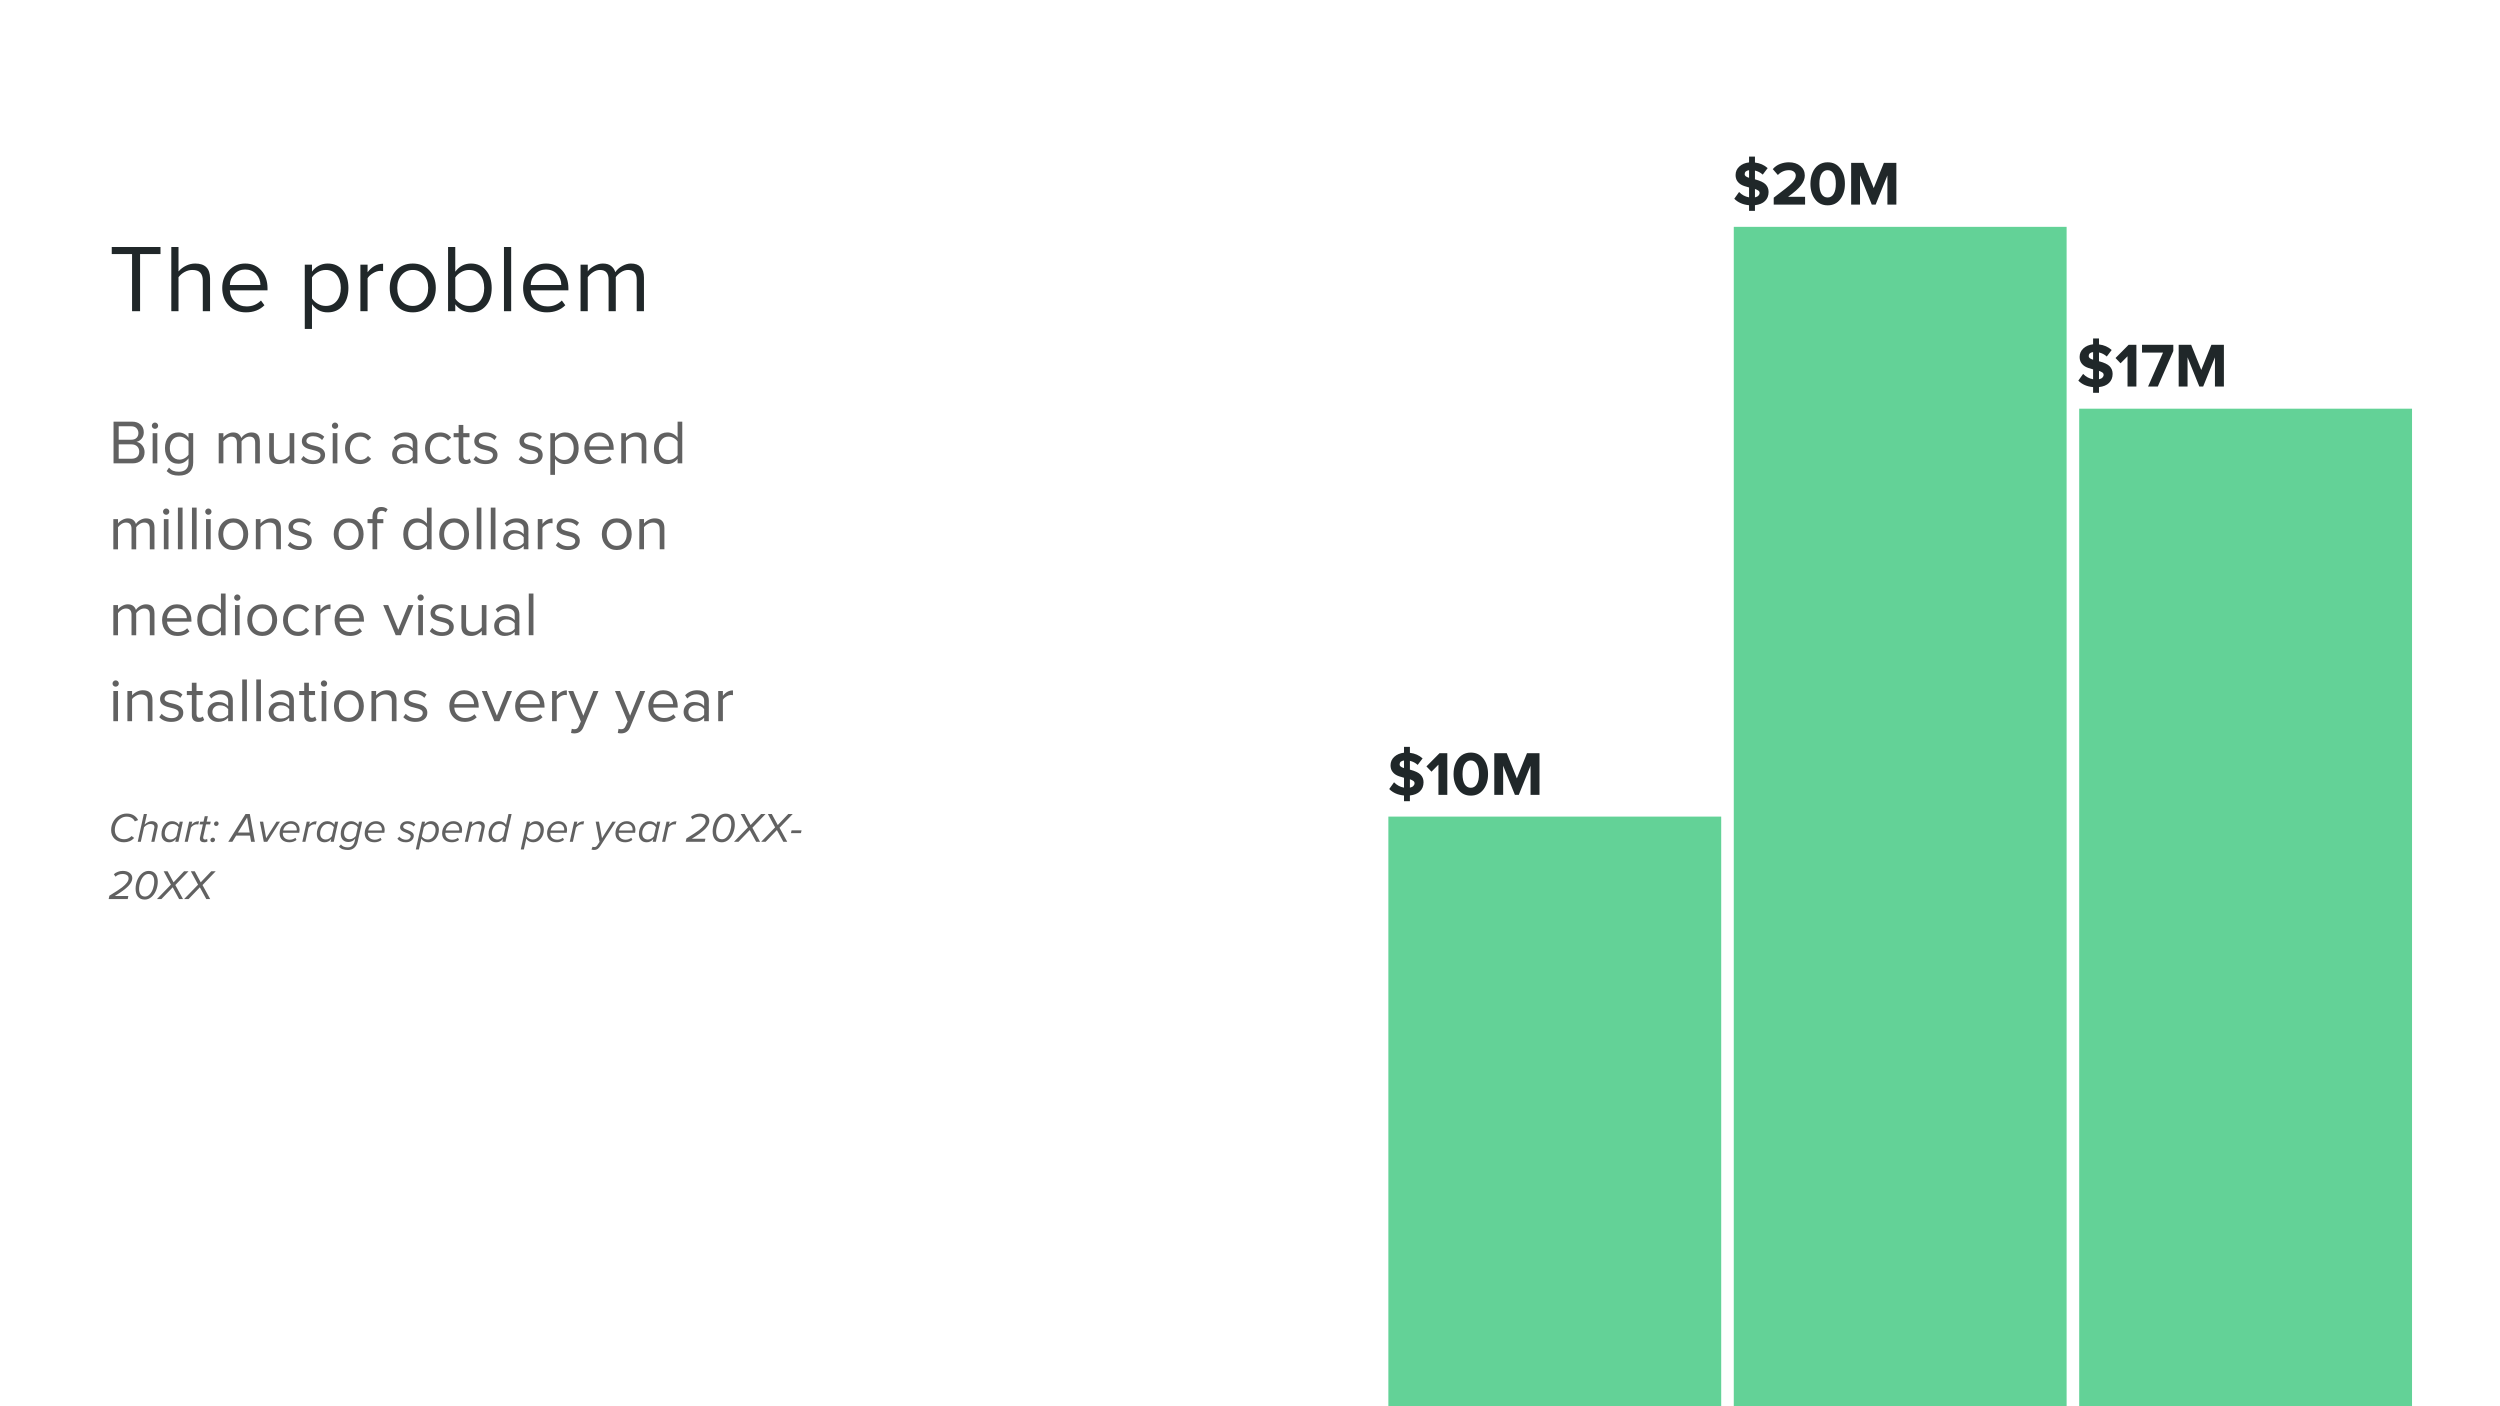 <?xml version="1.0" standalone="yes"?>

<svg version="1.1" viewBox="0.0 0.0 960.0 540.0" fill="none" stroke="none" stroke-linecap="square" stroke-miterlimit="10" xmlns="http://www.w3.org/2000/svg" xmlns:xlink="http://www.w3.org/1999/xlink"><rect x="0.0" y="0.0" width="960.0" height="540.0" fill="#808080" stroke="none"/><clipPath id="gc6f8badac_0_9.0"><path d="m0 0l960.0 0l0 540.0l-960.0 0l0 -540.0z" clip-rule="nonzero"></path></clipPath><g clip-path="url(#gc6f8badac_0_9.0)"><g id="gc6f8badac_0_9"><path fill="#ffffff" d="m0 0l960.0 0l0 540.0l-960.0 0l0 -540.0z" fill-rule="nonzero"></path><path fill="#ffffff" d="m0 0l960.0 0l0 540.0l-960.0 0z" fill-rule="nonzero"></path><path fill="#000000" fill-opacity="0.0" d="m32.724 58.331l294.803 0l0 79.339l-294.803 0z" fill-rule="nonzero"></path><path fill="#202729" d="m50.709 119.509l0 -21.938l-7.797 0l0 -2.734l18.719 0l0 2.734l-7.844 0l0 21.938l-3.078 0zm27.168 0l0 -11.766q0 -2.0 -0.953 -3.031q-0.938 -1.047 -3.078 -1.047q-1.516 0 -2.953 0.781q-1.422 0.781 -2.344 2.0l0 13.062l-2.766 0l0 -24.672l2.766 0l0 9.391q1.188 -1.375 2.891 -2.203q1.703 -0.828 3.516 -0.828q5.703 0 5.703 5.703l0 12.609l-2.781 0zm16.574 0.438q-4.031 0 -6.578 -2.625q-2.531 -2.625 -2.531 -6.766q0 -3.953 2.516 -6.656q2.516 -2.703 6.297 -2.703q3.844 0 6.203 2.672q2.375 2.656 2.375 6.906l0 0.703l-14.469 0q0.156 2.734 1.984 4.469q1.828 1.719 4.453 1.719q3.266 0 5.516 -2.266l1.328 1.812q-2.734 2.734 -7.094 2.734zm5.547 -10.5q0 -2.484 -1.625 -4.219q-1.625 -1.734 -4.25 -1.734q-2.484 0 -4.141 1.734q-1.641 1.734 -1.719 4.219l11.734 0zm25.834 10.5q-3.812 0 -6.031 -3.141l0 9.516l-2.766 0l0 -24.688l2.766 0l0 2.672q0.969 -1.375 2.547 -2.234q1.594 -0.875 3.484 -0.875q3.594 0 5.766 2.516q2.188 2.516 2.188 6.844q0 4.297 -2.172 6.844q-2.156 2.547 -5.781 2.547zm-0.703 -2.469q2.594 0 4.156 -1.891q1.578 -1.891 1.578 -5.031q0 -3.078 -1.562 -4.984q-1.547 -1.906 -4.172 -1.906q-1.656 0 -3.125 0.844q-1.453 0.828 -2.203 2.016l0 8.062q0.75 1.188 2.203 2.047q1.469 0.844 3.125 0.844zm13.258 2.031l0 -17.875l2.766 0l0 2.891q2.484 -3.25 5.953 -3.25l0 2.844l-1.109 -0.109q-1.25 0 -2.766 0.906q-1.516 0.906 -2.078 1.938l0 12.656l-2.766 0zm20.115 0.438q-3.875 0 -6.359 -2.641q-2.484 -2.641 -2.484 -6.75q0 -4.141 2.484 -6.75q2.484 -2.609 6.359 -2.609q3.891 0 6.359 2.609q2.484 2.609 2.484 6.75q0 4.109 -2.484 6.75q-2.469 2.641 -6.359 2.641zm0 -2.469q2.594 0 4.25 -1.938q1.672 -1.953 1.672 -4.984q0 -3.0 -1.672 -4.938q-1.656 -1.953 -4.25 -1.953q-2.594 0 -4.281 1.938q-1.672 1.922 -1.672 4.953q0 3.062 1.656 5.0q1.672 1.922 4.297 1.922zm16.321 -2.812q0.75 1.188 2.203 2.0q1.469 0.812 3.125 0.812q2.625 0 4.203 -1.906q1.578 -1.906 1.578 -4.984q0 -3.109 -1.562 -5.016q-1.547 -1.906 -4.219 -1.906q-1.656 0 -3.125 0.859q-1.453 0.844 -2.203 2.031l0 8.109zm-2.766 4.844l0 -24.672l2.766 0l0 9.5q2.297 -3.141 6.031 -3.141q3.562 0 5.75 2.594q2.203 2.578 2.203 6.797q0 4.297 -2.203 6.828q-2.188 2.531 -5.75 2.531q-1.891 0 -3.469 -0.859q-1.562 -0.875 -2.562 -2.234l0 2.656l-2.766 0zm21.464 0l0 -24.672l2.766 0l0 24.672l-2.766 0zm16.461 0.438q-4.031 0 -6.578 -2.625q-2.531 -2.625 -2.531 -6.766q0 -3.953 2.516 -6.656q2.516 -2.703 6.297 -2.703q3.844 0 6.203 2.672q2.375 2.656 2.375 6.906l0 0.703l-14.469 0q0.156 2.734 1.984 4.469q1.828 1.719 4.453 1.719q3.266 0 5.516 -2.266l1.328 1.812q-2.734 2.734 -7.094 2.734zm5.547 -10.5q0 -2.484 -1.625 -4.219q-1.625 -1.734 -4.25 -1.734q-2.484 0 -4.141 1.734q-1.641 1.734 -1.719 4.219l11.734 0zm28.969 10.062l0 -12.141q0 -3.703 -3.297 -3.703q-1.406 0 -2.719 0.844q-1.312 0.828 -2.016 1.906l0 13.094l-2.766 0l0 -12.141q0 -3.703 -3.297 -3.703q-1.375 0 -2.672 0.859q-1.281 0.844 -2.031 1.922l0 13.062l-2.766 0l0 -17.875l2.766 0l0 2.594q0.625 -1.078 2.359 -2.047q1.75 -0.984 3.422 -0.984q2.062 0 3.219 0.969q1.172 0.953 1.578 2.359q0.938 -1.438 2.641 -2.375q1.703 -0.953 3.359 -0.953q5.0 0 5.0 5.406l0 12.906l-2.781 0z" fill-rule="nonzero"></path><path fill="#000000" fill-opacity="0.0" d="m32.724 145.89l294.803 0l0 333.795l-294.803 0z" fill-rule="nonzero"></path><path fill="#616161" d="m43.599 177.93l0 -16.016l7.125 0q2.047 0 3.266 1.125q1.219 1.109 1.219 2.969q0 1.406 -0.781 2.391q-0.781 0.984 -2.016 1.281q1.266 0.188 2.188 1.344q0.922 1.141 0.922 2.594q0 1.953 -1.234 3.141q-1.234 1.172 -3.391 1.172l-7.297 0zm6.781 -9.078q1.375 0 2.062 -0.719q0.703 -0.734 0.703 -1.844q0 -1.078 -0.703 -1.828q-0.688 -0.766 -2.062 -0.766l-4.797 0l0 5.156l4.797 0zm0.109 7.297q1.406 0 2.188 -0.719q0.781 -0.734 0.781 -2.031q0 -1.234 -0.812 -2.0q-0.812 -0.766 -2.156 -0.766l-4.906 0l0 5.516l4.906 0zm9.018 -11.469q-0.484 0 -0.844 -0.344q-0.359 -0.344 -0.359 -0.859q0 -0.5 0.359 -0.859q0.359 -0.359 0.844 -0.359q0.5 0 0.859 0.359q0.359 0.359 0.359 0.859q0 0.516 -0.359 0.859q-0.359 0.344 -0.859 0.344zm-0.891 13.25l0 -11.594l1.797 0l0 11.594l-1.797 0zm10.056 4.703q-1.484 0 -2.562 -0.359q-1.078 -0.359 -2.109 -1.375l0.906 -1.344q0.719 0.875 1.609 1.234q0.906 0.359 2.156 0.359q1.781 0 2.75 -0.922q0.969 -0.922 0.969 -2.562l0 -1.656q-0.625 0.891 -1.641 1.484q-1.016 0.578 -2.25 0.578q-2.344 0 -3.75 -1.656q-1.406 -1.656 -1.406 -4.344q0 -2.781 1.422 -4.391q1.438 -1.625 3.734 -1.625q2.406 0 3.891 2.031l0 -1.75l1.797 0l0 11.25q0 2.453 -1.438 3.75q-1.438 1.297 -4.078 1.297zm0.266 -6.141q0.984 0 1.953 -0.531q0.969 -0.531 1.5 -1.375l0 -5.062q-0.531 -0.828 -1.516 -1.344q-0.969 -0.516 -1.938 -0.516q-1.703 0 -2.719 1.219q-1.0 1.219 -1.0 3.188q0 2.0 1.031 3.219q1.031 1.203 2.688 1.203zm29.046 1.438l0 -7.875q0 -2.391 -2.141 -2.391q-0.906 0 -1.766 0.547q-0.844 0.531 -1.312 1.219l0 8.5l-1.797 0l0 -7.875q0 -2.391 -2.141 -2.391q-0.875 0 -1.719 0.547q-0.844 0.547 -1.328 1.25l0 8.469l-1.797 0l0 -11.594l1.797 0l0 1.688q0.422 -0.703 1.547 -1.328q1.125 -0.641 2.203 -0.641q1.344 0 2.094 0.625q0.766 0.625 1.031 1.531q0.594 -0.938 1.688 -1.547q1.109 -0.609 2.203 -0.609q3.234 0 3.234 3.5l0 8.375l-1.797 0zm13.22 0l0 -1.625q-0.672 0.766 -1.75 1.344q-1.078 0.562 -2.375 0.562q-3.703 0 -3.703 -3.688l0 -8.188l1.797 0l0 7.641q0 1.359 0.625 2.0q0.625 0.641 1.969 0.641q1.062 0 2.0 -0.531q0.938 -0.531 1.438 -1.234l0 -8.516l1.797 0l0 11.594l-1.797 0zm9.068 0.281q-2.953 0 -4.672 -1.812l0.938 -1.297q0.562 0.672 1.578 1.172q1.031 0.484 2.234 0.484q1.344 0 2.031 -0.562q0.703 -0.562 0.703 -1.438q0 -0.766 -0.766 -1.203q-0.75 -0.453 -2.812 -0.922q-1.75 -0.359 -2.672 -1.141q-0.922 -0.781 -0.922 -2.109q0 -1.469 1.172 -2.391q1.172 -0.938 3.141 -0.938q2.625 0 4.297 1.672l-0.844 1.25q-0.516 -0.625 -1.422 -1.047q-0.906 -0.422 -2.031 -0.422q-1.203 0 -1.891 0.531q-0.672 0.531 -0.672 1.297q0 0.703 0.766 1.109q0.766 0.406 2.828 0.844q1.75 0.406 2.656 1.234q0.922 0.828 0.922 2.188q0 1.609 -1.25 2.562q-1.25 0.938 -3.312 0.938zm8.379 -13.531q-0.484 0 -0.844 -0.344q-0.359 -0.344 -0.359 -0.859q0 -0.5 0.359 -0.859q0.359 -0.359 0.844 -0.359q0.5 0 0.859 0.359q0.359 0.359 0.359 0.859q0 0.516 -0.359 0.859q-0.359 0.344 -0.859 0.344zm-0.891 13.25l0 -11.594l1.797 0l0 11.594l-1.797 0zm10.509 0.281q-2.531 0 -4.156 -1.719q-1.625 -1.734 -1.625 -4.375q0 -2.609 1.625 -4.328q1.625 -1.734 4.156 -1.734q2.688 0 4.25 2.016l-1.203 1.094q-1.094 -1.5 -2.938 -1.5q-1.781 0 -2.906 1.234q-1.109 1.234 -1.109 3.219q0 2.016 1.094 3.266q1.109 1.234 2.922 1.234q1.812 0 2.938 -1.516l1.203 1.094q-1.562 2.016 -4.25 2.016zm20.213 -0.281l0 -1.312q-1.469 1.594 -3.844 1.594q-1.75 0 -2.906 -1.094q-1.141 -1.109 -1.141 -2.734q0 -1.688 1.141 -2.75q1.141 -1.078 2.906 -1.078q2.5 0 3.844 1.594l0 -2.094q0 -1.172 -0.828 -1.797q-0.828 -0.641 -2.094 -0.641q-2.047 0 -3.562 1.594l-0.828 -1.234q1.844 -1.922 4.625 -1.922q2.141 0 3.312 1.031q1.172 1.031 1.172 2.875l0 7.969l-1.797 0zm-3.188 -1.016q2.125 0 3.188 -1.438l0 -2.172q-1.062 -1.453 -3.188 -1.453q-1.281 0 -2.078 0.719q-0.781 0.703 -0.781 1.828q0 1.109 0.781 1.812q0.797 0.703 2.078 0.703zm13.695 1.297q-2.531 0 -4.156 -1.719q-1.625 -1.734 -1.625 -4.375q0 -2.609 1.625 -4.328q1.625 -1.734 4.156 -1.734q2.688 0 4.25 2.016l-1.203 1.094q-1.094 -1.5 -2.938 -1.5q-1.781 0 -2.906 1.234q-1.109 1.234 -1.109 3.219q0 2.016 1.094 3.266q1.109 1.234 2.922 1.234q1.812 0 2.938 -1.516l1.203 1.094q-1.562 2.016 -4.25 2.016zm9.708 0q-2.578 0 -2.578 -2.703l0 -7.594l-1.922 0l0 -1.578l1.922 0l0 -3.172l1.797 0l0 3.172l2.359 0l0 1.578l-2.359 0l0 7.203q0 0.656 0.281 1.078q0.297 0.422 0.906 0.422q0.734 0 1.219 -0.484l0.531 1.344q-0.75 0.734 -2.156 0.734zm7.79 0q-2.953 0 -4.672 -1.812l0.938 -1.297q0.562 0.672 1.578 1.172q1.031 0.484 2.234 0.484q1.344 0 2.031 -0.562q0.703 -0.562 0.703 -1.438q0 -0.766 -0.766 -1.203q-0.75 -0.453 -2.812 -0.922q-1.75 -0.359 -2.672 -1.141q-0.922 -0.781 -0.922 -2.109q0 -1.469 1.172 -2.391q1.172 -0.938 3.141 -0.938q2.625 0 4.297 1.672l-0.844 1.25q-0.516 -0.625 -1.422 -1.047q-0.906 -0.422 -2.031 -0.422q-1.203 0 -1.891 0.531q-0.672 0.531 -0.672 1.297q0 0.703 0.766 1.109q0.766 0.406 2.828 0.844q1.75 0.406 2.656 1.234q0.922 0.828 0.922 2.188q0 1.609 -1.25 2.562q-1.25 0.938 -3.312 0.938zm17.352 0q-2.953 0 -4.672 -1.812l0.938 -1.297q0.562 0.672 1.578 1.172q1.031 0.484 2.234 0.484q1.344 0 2.031 -0.562q0.703 -0.562 0.703 -1.438q0 -0.766 -0.766 -1.203q-0.75 -0.453 -2.812 -0.922q-1.75 -0.359 -2.672 -1.141q-0.922 -0.781 -0.922 -2.109q0 -1.469 1.172 -2.391q1.172 -0.938 3.141 -0.938q2.625 0 4.297 1.672l-0.844 1.25q-0.516 -0.625 -1.422 -1.047q-0.906 -0.422 -2.031 -0.422q-1.203 0 -1.891 0.531q-0.672 0.531 -0.672 1.297q0 0.703 0.766 1.109q0.766 0.406 2.828 0.844q1.75 0.406 2.656 1.234q0.922 0.828 0.922 2.188q0 1.609 -1.25 2.562q-1.25 0.938 -3.312 0.938zm13.207 0q-2.469 0 -3.922 -2.031l0 6.172l-1.797 0l0 -16.016l1.797 0l0 1.734q0.625 -0.891 1.656 -1.453q1.031 -0.562 2.266 -0.562q2.328 0 3.734 1.641q1.422 1.625 1.422 4.422q0 2.781 -1.406 4.438q-1.406 1.656 -3.75 1.656zm-0.453 -1.594q1.672 0 2.688 -1.219q1.031 -1.234 1.031 -3.281q0 -1.984 -1.016 -3.219q-1.0 -1.234 -2.703 -1.234q-1.094 0 -2.047 0.547q-0.938 0.531 -1.422 1.297l0 5.234q0.484 0.766 1.422 1.328q0.953 0.547 2.047 0.547zm13.697 1.594q-2.609 0 -4.266 -1.703q-1.641 -1.703 -1.641 -4.391q0 -2.562 1.625 -4.312q1.641 -1.75 4.094 -1.75q2.5 0 4.031 1.734q1.531 1.719 1.531 4.484l0 0.453l-9.375 0q0.094 1.766 1.281 2.891q1.188 1.109 2.891 1.109q2.109 0 3.578 -1.453l0.859 1.172q-1.781 1.766 -4.609 1.766zm3.594 -6.812q0 -1.609 -1.062 -2.734q-1.047 -1.125 -2.75 -1.125q-1.609 0 -2.672 1.125q-1.062 1.125 -1.109 2.734l7.594 0zm12.512 6.531l0 -7.578q0 -1.547 -0.719 -2.109q-0.703 -0.578 -1.875 -0.578q-1.0 0 -1.984 0.547q-0.969 0.531 -1.453 1.25l0 8.469l-1.797 0l0 -11.594l1.797 0l0 1.688q0.75 -0.875 1.844 -1.422q1.094 -0.547 2.297 -0.547q3.688 0 3.688 3.734l0 8.141l-1.797 0zm13.802 0l0 -1.734q-0.656 0.891 -1.672 1.453q-1.016 0.562 -2.25 0.562q-2.328 0 -3.75 -1.656q-1.406 -1.656 -1.406 -4.406q0 -2.781 1.422 -4.438q1.438 -1.656 3.734 -1.656q1.188 0 2.203 0.547q1.016 0.531 1.719 1.484l0 -6.172l1.797 0l0 16.016l-1.797 0zm-3.484 -1.312q1.078 0 2.031 -0.531q0.969 -0.531 1.453 -1.297l0 -5.266q-0.484 -0.766 -1.453 -1.312q-0.953 -0.547 -2.031 -0.547q-1.672 0 -2.703 1.219q-1.016 1.219 -1.016 3.266q0 1.984 1.0 3.234q1.016 1.234 2.719 1.234z" fill-rule="nonzero"></path><path fill="#616161" d="m57.521 210.93l0 -7.875q0 -2.391 -2.141 -2.391q-0.906 0 -1.766 0.547q-0.844 0.531 -1.312 1.219l0 8.5l-1.797 0l0 -7.875q0 -2.391 -2.141 -2.391q-0.875 0 -1.719 0.547q-0.844 0.547 -1.328 1.25l0 8.469l-1.797 0l0 -11.594l1.797 0l0 1.688q0.422 -0.703 1.547 -1.328q1.125 -0.641 2.203 -0.641q1.344 0 2.094 0.625q0.766 0.625 1.031 1.531q0.594 -0.938 1.688 -1.547q1.109 -0.609 2.203 -0.609q3.234 0 3.234 3.5l0 8.375l-1.797 0zm6.283 -13.25q-0.484 0 -0.844 -0.344q-0.359 -0.344 -0.359 -0.859q0 -0.5 0.359 -0.859q0.359 -0.359 0.844 -0.359q0.5 0 0.859 0.359q0.359 0.359 0.359 0.859q0 0.516 -0.359 0.859q-0.359 0.344 -0.859 0.344zm-0.891 13.25l0 -11.594l1.797 0l0 11.594l-1.797 0zm5.4 0l0 -16.016l1.797 0l0 16.016l-1.797 0zm5.4 0l0 -16.016l1.797 0l0 16.016l-1.797 0zm6.291 -13.25q-0.484 0 -0.844 -0.344q-0.359 -0.344 -0.359 -0.859q0 -0.5 0.359 -0.859q0.359 -0.359 0.844 -0.359q0.5 0 0.859 0.359q0.359 0.359 0.359 0.859q0 0.516 -0.359 0.859q-0.359 0.344 -0.859 0.344zm-0.891 13.25l0 -11.594l1.797 0l0 11.594l-1.797 0zm10.462 0.281q-2.516 0 -4.125 -1.703q-1.609 -1.719 -1.609 -4.391q0 -2.688 1.609 -4.375q1.609 -1.688 4.125 -1.688q2.531 0 4.125 1.688q1.609 1.688 1.609 4.375q0 2.672 -1.609 4.391q-1.594 1.703 -4.125 1.703zm0 -1.594q1.688 0 2.766 -1.266q1.078 -1.266 1.078 -3.234q0 -1.938 -1.078 -3.188q-1.078 -1.266 -2.766 -1.266q-1.672 0 -2.766 1.25q-1.094 1.234 -1.094 3.203q0 2.0 1.078 3.25q1.078 1.25 2.781 1.25zm16.494 1.312l0 -7.578q0 -1.547 -0.719 -2.109q-0.703 -0.578 -1.875 -0.578q-1.0 0 -1.984 0.547q-0.969 0.531 -1.453 1.25l0 8.469l-1.797 0l0 -11.594l1.797 0l0 1.688q0.75 -0.875 1.844 -1.422q1.094 -0.547 2.297 -0.547q3.688 0 3.688 3.734l0 8.141l-1.797 0zm9.068 0.281q-2.953 0 -4.672 -1.812l0.938 -1.297q0.562 0.672 1.578 1.172q1.031 0.484 2.234 0.484q1.344 0 2.031 -0.562q0.703 -0.562 0.703 -1.438q0 -0.766 -0.766 -1.203q-0.75 -0.453 -2.812 -0.922q-1.75 -0.359 -2.672 -1.141q-0.922 -0.781 -0.922 -2.109q0 -1.469 1.172 -2.391q1.172 -0.938 3.141 -0.938q2.625 0 4.297 1.672l-0.844 1.25q-0.516 -0.625 -1.422 -1.047q-0.906 -0.422 -2.031 -0.422q-1.203 0 -1.891 0.531q-0.672 0.531 -0.672 1.297q0 0.703 0.766 1.109q0.766 0.406 2.828 0.844q1.75 0.406 2.656 1.234q0.922 0.828 0.922 2.188q0 1.609 -1.25 2.562q-1.25 0.938 -3.312 0.938zm18.743 0q-2.516 0 -4.125 -1.703q-1.609 -1.719 -1.609 -4.391q0 -2.688 1.609 -4.375q1.609 -1.688 4.125 -1.688q2.531 0 4.125 1.688q1.609 1.688 1.609 4.375q0 2.672 -1.609 4.391q-1.594 1.703 -4.125 1.703zm0 -1.594q1.688 0 2.766 -1.266q1.078 -1.266 1.078 -3.234q0 -1.938 -1.078 -3.188q-1.078 -1.266 -2.766 -1.266q-1.672 0 -2.766 1.25q-1.094 1.234 -1.094 3.203q0 2.0 1.078 3.25q1.078 1.25 2.781 1.25zm9.165 1.312l0 -10.016l-1.906 0l0 -1.578l1.906 0l0 -0.891q0 -1.797 0.906 -2.781q0.906 -0.984 2.453 -0.984q1.469 0 2.453 0.891l-0.734 1.172q-0.625 -0.578 -1.453 -0.578q-1.812 0 -1.812 2.281l0 0.891l2.344 0l0 1.578l-2.344 0l0 10.016l-1.812 0zm20.89 0l0 -1.734q-0.656 0.891 -1.672 1.453q-1.016 0.562 -2.25 0.562q-2.328 0 -3.75 -1.656q-1.406 -1.656 -1.406 -4.406q0 -2.781 1.422 -4.438q1.438 -1.656 3.734 -1.656q1.188 0 2.203 0.547q1.016 0.531 1.719 1.484l0 -6.172l1.797 0l0 16.016l-1.797 0zm-3.484 -1.312q1.078 0 2.031 -0.531q0.969 -0.531 1.453 -1.297l0 -5.266q-0.484 -0.766 -1.453 -1.312q-0.953 -0.547 -2.031 -0.547q-1.672 0 -2.703 1.219q-1.016 1.219 -1.016 3.266q0 1.984 1.0 3.234q1.016 1.234 2.719 1.234zm13.941 1.594q-2.516 0 -4.125 -1.703q-1.609 -1.719 -1.609 -4.391q0 -2.688 1.609 -4.375q1.609 -1.688 4.125 -1.688q2.531 0 4.125 1.688q1.609 1.688 1.609 4.375q0 2.672 -1.609 4.391q-1.594 1.703 -4.125 1.703zm0 -1.594q1.688 0 2.766 -1.266q1.078 -1.266 1.078 -3.234q0 -1.938 -1.078 -3.188q-1.078 -1.266 -2.766 -1.266q-1.672 0 -2.766 1.25q-1.094 1.234 -1.094 3.203q0 2.0 1.078 3.25q1.078 1.25 2.781 1.25zm8.665 1.312l0 -16.016l1.797 0l0 16.016l-1.797 0zm5.4 0l0 -16.016l1.797 0l0 16.016l-1.797 0zm12.65 0l0 -1.312q-1.469 1.594 -3.844 1.594q-1.75 0 -2.906 -1.094q-1.141 -1.109 -1.141 -2.734q0 -1.688 1.141 -2.75q1.141 -1.078 2.906 -1.078q2.5 0 3.844 1.594l0 -2.094q0 -1.172 -0.828 -1.797q-0.828 -0.641 -2.094 -0.641q-2.047 0 -3.562 1.594l-0.828 -1.234q1.844 -1.922 4.625 -1.922q2.141 0 3.312 1.031q1.172 1.031 1.172 2.875l0 7.969l-1.797 0zm-3.188 -1.016q2.125 0 3.188 -1.438l0 -2.172q-1.062 -1.453 -3.188 -1.453q-1.281 0 -2.078 0.719q-0.781 0.703 -0.781 1.828q0 1.109 0.781 1.812q0.797 0.703 2.078 0.703zm8.585 1.016l0 -11.594l1.797 0l0 1.875q1.609 -2.109 3.875 -2.109l0 1.844l-0.719 -0.078q-0.828 0 -1.812 0.594q-0.984 0.594 -1.344 1.266l0 8.203l-1.797 0zm11.592 0.281q-2.953 0 -4.672 -1.812l0.938 -1.297q0.562 0.672 1.578 1.172q1.031 0.484 2.234 0.484q1.344 0 2.031 -0.562q0.703 -0.562 0.703 -1.438q0 -0.766 -0.766 -1.203q-0.75 -0.453 -2.812 -0.922q-1.75 -0.359 -2.672 -1.141q-0.922 -0.781 -0.922 -2.109q0 -1.469 1.172 -2.391q1.172 -0.938 3.141 -0.938q2.625 0 4.297 1.672l-0.844 1.25q-0.516 -0.625 -1.422 -1.047q-0.906 -0.422 -2.031 -0.422q-1.203 0 -1.891 0.531q-0.672 0.531 -0.672 1.297q0 0.703 0.766 1.109q0.766 0.406 2.828 0.844q1.75 0.406 2.656 1.234q0.922 0.828 0.922 2.188q0 1.609 -1.25 2.562q-1.25 0.938 -3.312 0.938zm18.743 0q-2.516 0 -4.125 -1.703q-1.609 -1.719 -1.609 -4.391q0 -2.688 1.609 -4.375q1.609 -1.688 4.125 -1.688q2.531 0 4.125 1.688q1.609 1.688 1.609 4.375q0 2.672 -1.609 4.391q-1.594 1.703 -4.125 1.703zm0 -1.594q1.688 0 2.766 -1.266q1.078 -1.266 1.078 -3.234q0 -1.938 -1.078 -3.188q-1.078 -1.266 -2.766 -1.266q-1.672 0 -2.766 1.25q-1.094 1.234 -1.094 3.203q0 2.0 1.078 3.25q1.078 1.25 2.781 1.25zm16.494 1.312l0 -7.578q0 -1.547 -0.719 -2.109q-0.703 -0.578 -1.875 -0.578q-1.0 0 -1.984 0.547q-0.969 0.531 -1.453 1.25l0 8.469l-1.797 0l0 -11.594l1.797 0l0 1.688q0.75 -0.875 1.844 -1.422q1.094 -0.547 2.297 -0.547q3.688 0 3.688 3.734l0 8.141l-1.797 0z" fill-rule="nonzero"></path><path fill="#616161" d="m57.521 243.93l0 -7.875q0 -2.391 -2.141 -2.391q-0.906 0 -1.766 0.547q-0.844 0.531 -1.312 1.219l0 8.5l-1.797 0l0 -7.875q0 -2.391 -2.141 -2.391q-0.875 0 -1.719 0.547q-0.844 0.547 -1.328 1.25l0 8.469l-1.797 0l0 -11.594l1.797 0l0 1.688q0.422 -0.703 1.547 -1.328q1.125 -0.641 2.203 -0.641q1.344 0 2.094 0.625q0.766 0.625 1.031 1.531q0.594 -0.938 1.688 -1.547q1.109 -0.609 2.203 -0.609q3.234 0 3.234 3.5l0 8.375l-1.797 0zm10.626 0.281q-2.609 0 -4.266 -1.703q-1.641 -1.703 -1.641 -4.391q0 -2.562 1.625 -4.312q1.641 -1.75 4.094 -1.75q2.5 0 4.031 1.734q1.531 1.719 1.531 4.484l0 0.453l-9.375 0q0.094 1.766 1.281 2.891q1.188 1.109 2.891 1.109q2.109 0 3.578 -1.453l0.859 1.172q-1.781 1.766 -4.609 1.766zm3.594 -6.812q0 -1.609 -1.062 -2.734q-1.047 -1.125 -2.75 -1.125q-1.609 0 -2.672 1.125q-1.062 1.125 -1.109 2.734l7.594 0zm13.09 6.531l0 -1.734q-0.656 0.891 -1.672 1.453q-1.016 0.562 -2.25 0.562q-2.328 0 -3.75 -1.656q-1.406 -1.656 -1.406 -4.406q0 -2.781 1.422 -4.438q1.438 -1.656 3.734 -1.656q1.188 0 2.203 0.547q1.016 0.531 1.719 1.484l0 -6.172l1.797 0l0 16.016l-1.797 0zm-3.484 -1.312q1.078 0 2.031 -0.531q0.969 -0.531 1.453 -1.297l0 -5.266q-0.484 -0.766 -1.453 -1.312q-0.953 -0.547 -2.031 -0.547q-1.672 0 -2.703 1.219q-1.016 1.219 -1.016 3.266q0 1.984 1.0 3.234q1.016 1.234 2.719 1.234zm9.769 -11.938q-0.484 0 -0.844 -0.344q-0.359 -0.344 -0.359 -0.859q0 -0.5 0.359 -0.859q0.359 -0.359 0.844 -0.359q0.5 0 0.859 0.359q0.359 0.359 0.359 0.859q0 0.516 -0.359 0.859q-0.359 0.344 -0.859 0.344zm-0.891 13.25l0 -11.594l1.797 0l0 11.594l-1.797 0zm10.462 0.281q-2.516 0 -4.125 -1.703q-1.609 -1.719 -1.609 -4.391q0 -2.688 1.609 -4.375q1.609 -1.688 4.125 -1.688q2.531 0 4.125 1.688q1.609 1.688 1.609 4.375q0 2.672 -1.609 4.391q-1.594 1.703 -4.125 1.703zm0 -1.594q1.688 0 2.766 -1.266q1.078 -1.266 1.078 -3.234q0 -1.938 -1.078 -3.188q-1.078 -1.266 -2.766 -1.266q-1.672 0 -2.766 1.25q-1.094 1.234 -1.094 3.203q0 2.0 1.078 3.25q1.078 1.25 2.781 1.25zm13.775 1.594q-2.531 0 -4.156 -1.719q-1.625 -1.734 -1.625 -4.375q0 -2.609 1.625 -4.328q1.625 -1.734 4.156 -1.734q2.688 0 4.25 2.016l-1.203 1.094q-1.094 -1.5 -2.938 -1.5q-1.781 0 -2.906 1.234q-1.109 1.234 -1.109 3.219q0 2.016 1.094 3.266q1.109 1.234 2.922 1.234q1.812 0 2.938 -1.516l1.203 1.094q-1.562 2.016 -4.25 2.016zm6.771 -0.281l0 -11.594l1.797 0l0 1.875q1.609 -2.109 3.875 -2.109l0 1.844l-0.719 -0.078q-0.828 0 -1.812 0.594q-0.984 0.594 -1.344 1.266l0 8.203l-1.797 0zm13.154 0.281q-2.609 0 -4.266 -1.703q-1.641 -1.703 -1.641 -4.391q0 -2.562 1.625 -4.312q1.641 -1.75 4.094 -1.75q2.5 0 4.031 1.734q1.531 1.719 1.531 4.484l0 0.453l-9.375 0q0.094 1.766 1.281 2.891q1.188 1.109 2.891 1.109q2.109 0 3.578 -1.453l0.859 1.172q-1.781 1.766 -4.609 1.766zm3.594 -6.812q0 -1.609 -1.062 -2.734q-1.047 -1.125 -2.75 -1.125q-1.609 0 -2.672 1.125q-1.062 1.125 -1.109 2.734l7.594 0zm13.97 6.531l-4.812 -11.594l1.938 0l3.859 9.5l3.844 -9.5l1.969 0l-4.828 11.594l-1.969 0zm9.557 -13.25q-0.484 0 -0.844 -0.344q-0.359 -0.344 -0.359 -0.859q0 -0.5 0.359 -0.859q0.359 -0.359 0.844 -0.359q0.5 0 0.859 0.359q0.359 0.359 0.359 0.859q0 0.516 -0.359 0.859q-0.359 0.344 -0.859 0.344zm-0.891 13.25l0 -11.594l1.797 0l0 11.594l-1.797 0zm9.072 0.281q-2.953 0 -4.672 -1.812l0.938 -1.297q0.562 0.672 1.578 1.172q1.031 0.484 2.234 0.484q1.344 0 2.031 -0.562q0.703 -0.562 0.703 -1.438q0 -0.766 -0.766 -1.203q-0.75 -0.453 -2.812 -0.922q-1.75 -0.359 -2.672 -1.141q-0.922 -0.781 -0.922 -2.109q0 -1.469 1.172 -2.391q1.172 -0.938 3.141 -0.938q2.625 0 4.297 1.672l-0.844 1.25q-0.516 -0.625 -1.422 -1.047q-0.906 -0.422 -2.031 -0.422q-1.203 0 -1.891 0.531q-0.672 0.531 -0.672 1.297q0 0.703 0.766 1.109q0.766 0.406 2.828 0.844q1.75 0.406 2.656 1.234q0.922 0.828 0.922 2.188q0 1.609 -1.25 2.562q-1.25 0.938 -3.312 0.938zm15.316 -0.281l0 -1.625q-0.672 0.766 -1.75 1.344q-1.078 0.562 -2.375 0.562q-3.703 0 -3.703 -3.688l0 -8.188l1.797 0l0 7.641q0 1.359 0.625 2.0q0.625 0.641 1.969 0.641q1.062 0 2.0 -0.531q0.938 -0.531 1.438 -1.234l0 -8.516l1.797 0l0 11.594l-1.797 0zm12.646 0l0 -1.312q-1.469 1.594 -3.844 1.594q-1.75 0 -2.906 -1.094q-1.141 -1.109 -1.141 -2.734q0 -1.688 1.141 -2.75q1.141 -1.078 2.906 -1.078q2.5 0 3.844 1.594l0 -2.094q0 -1.172 -0.828 -1.797q-0.828 -0.641 -2.094 -0.641q-2.047 0 -3.562 1.594l-0.828 -1.234q1.844 -1.922 4.625 -1.922q2.141 0 3.312 1.031q1.172 1.031 1.172 2.875l0 7.969l-1.797 0zm-3.188 -1.016q2.125 0 3.188 -1.438l0 -2.172q-1.062 -1.453 -3.188 -1.453q-1.281 0 -2.078 0.719q-0.781 0.703 -0.781 1.828q0 1.109 0.781 1.812q0.797 0.703 2.078 0.703zm8.585 1.016l0 -16.016l1.797 0l0 16.016l-1.797 0z" fill-rule="nonzero"></path><path fill="#616161" d="m44.412 263.68q-0.484 0 -0.844 -0.344q-0.359 -0.344 -0.359 -0.859q0 -0.5 0.359 -0.859q0.359 -0.359 0.844 -0.359q0.5 0 0.859 0.359q0.359 0.359 0.359 0.859q0 0.516 -0.359 0.859q-0.359 0.344 -0.859 0.344zm-0.891 13.25l0 -11.594l1.797 0l0 11.594l-1.797 0zm13.228 0l0 -7.578q0 -1.547 -0.719 -2.109q-0.703 -0.578 -1.875 -0.578q-1.0 0 -1.984 0.547q-0.969 0.531 -1.453 1.25l0 8.469l-1.797 0l0 -11.594l1.797 0l0 1.688q0.75 -0.875 1.844 -1.422q1.094 -0.547 2.297 -0.547q3.688 0 3.688 3.734l0 8.141l-1.797 0zm9.068 0.281q-2.953 0 -4.672 -1.812l0.938 -1.297q0.562 0.672 1.578 1.172q1.031 0.484 2.234 0.484q1.344 0 2.031 -0.562q0.703 -0.562 0.703 -1.438q0 -0.766 -0.766 -1.203q-0.75 -0.453 -2.812 -0.922q-1.75 -0.359 -2.672 -1.141q-0.922 -0.781 -0.922 -2.109q0 -1.469 1.172 -2.391q1.172 -0.938 3.141 -0.938q2.625 0 4.297 1.672l-0.844 1.25q-0.516 -0.625 -1.422 -1.047q-0.906 -0.422 -2.031 -0.422q-1.203 0 -1.891 0.531q-0.672 0.531 -0.672 1.297q0 0.703 0.766 1.109q0.766 0.406 2.828 0.844q1.75 0.406 2.656 1.234q0.922 0.828 0.922 2.188q0 1.609 -1.25 2.562q-1.25 0.938 -3.312 0.938zm10.426 0q-2.578 0 -2.578 -2.703l0 -7.594l-1.922 0l0 -1.578l1.922 0l0 -3.172l1.797 0l0 3.172l2.359 0l0 1.578l-2.359 0l0 7.203q0 0.656 0.281 1.078q0.297 0.422 0.906 0.422q0.734 0 1.219 -0.484l0.531 1.344q-0.75 0.734 -2.156 0.734zm11.368 -0.281l0 -1.312q-1.469 1.594 -3.844 1.594q-1.75 0 -2.906 -1.094q-1.141 -1.109 -1.141 -2.734q0 -1.688 1.141 -2.75q1.141 -1.078 2.906 -1.078q2.5 0 3.844 1.594l0 -2.094q0 -1.172 -0.828 -1.797q-0.828 -0.641 -2.094 -0.641q-2.047 0 -3.562 1.594l-0.828 -1.234q1.844 -1.922 4.625 -1.922q2.141 0 3.312 1.031q1.172 1.031 1.172 2.875l0 7.969l-1.797 0zm-3.188 -1.016q2.125 0 3.188 -1.438l0 -2.172q-1.062 -1.453 -3.188 -1.453q-1.281 0 -2.078 0.719q-0.781 0.703 -0.781 1.828q0 1.109 0.781 1.812q0.797 0.703 2.078 0.703zm8.585 1.016l0 -16.016l1.797 0l0 16.016l-1.797 0zm5.4 0l0 -16.016l1.797 0l0 16.016l-1.797 0zm12.65 0l0 -1.312q-1.469 1.594 -3.844 1.594q-1.75 0 -2.906 -1.094q-1.141 -1.109 -1.141 -2.734q0 -1.688 1.141 -2.75q1.141 -1.078 2.906 -1.078q2.5 0 3.844 1.594l0 -2.094q0 -1.172 -0.828 -1.797q-0.828 -0.641 -2.094 -0.641q-2.047 0 -3.562 1.594l-0.828 -1.234q1.844 -1.922 4.625 -1.922q2.141 0 3.312 1.031q1.172 1.031 1.172 2.875l0 7.969l-1.797 0zm-3.188 -1.016q2.125 0 3.188 -1.438l0 -2.172q-1.062 -1.453 -3.188 -1.453q-1.281 0 -2.078 0.719q-0.781 0.703 -0.781 1.828q0 1.109 0.781 1.812q0.797 0.703 2.078 0.703zm11.523 1.297q-2.578 0 -2.578 -2.703l0 -7.594l-1.922 0l0 -1.578l1.922 0l0 -3.172l1.797 0l0 3.172l2.359 0l0 1.578l-2.359 0l0 7.203q0 0.656 0.281 1.078q0.297 0.422 0.906 0.422q0.734 0 1.219 -0.484l0.531 1.344q-0.75 0.734 -2.156 0.734zm5.009 -13.531q-0.484 0 -0.844 -0.344q-0.359 -0.344 -0.359 -0.859q0 -0.5 0.359 -0.859q0.359 -0.359 0.844 -0.359q0.5 0 0.859 0.359q0.359 0.359 0.359 0.859q0 0.516 -0.359 0.859q-0.359 0.344 -0.859 0.344zm-0.891 13.25l0 -11.594l1.797 0l0 11.594l-1.797 0zm10.462 0.281q-2.516 0 -4.125 -1.703q-1.609 -1.719 -1.609 -4.391q0 -2.688 1.609 -4.375q1.609 -1.688 4.125 -1.688q2.531 0 4.125 1.688q1.609 1.688 1.609 4.375q0 2.672 -1.609 4.391q-1.594 1.703 -4.125 1.703zm0 -1.594q1.688 0 2.766 -1.266q1.078 -1.266 1.078 -3.234q0 -1.938 -1.078 -3.188q-1.078 -1.266 -2.766 -1.266q-1.672 0 -2.766 1.25q-1.094 1.234 -1.094 3.203q0 2.0 1.078 3.25q1.078 1.25 2.781 1.25zm16.494 1.312l0 -7.578q0 -1.547 -0.719 -2.109q-0.703 -0.578 -1.875 -0.578q-1.0 0 -1.984 0.547q-0.969 0.531 -1.453 1.25l0 8.469l-1.797 0l0 -11.594l1.797 0l0 1.688q0.75 -0.875 1.844 -1.422q1.094 -0.547 2.297 -0.547q3.688 0 3.688 3.734l0 8.141l-1.797 0zm9.068 0.281q-2.953 0 -4.672 -1.812l0.938 -1.297q0.562 0.672 1.578 1.172q1.031 0.484 2.234 0.484q1.344 0 2.031 -0.562q0.703 -0.562 0.703 -1.438q0 -0.766 -0.766 -1.203q-0.75 -0.453 -2.812 -0.922q-1.75 -0.359 -2.672 -1.141q-0.922 -0.781 -0.922 -2.109q0 -1.469 1.172 -2.391q1.172 -0.938 3.141 -0.938q2.625 0 4.297 1.672l-0.844 1.25q-0.516 -0.625 -1.422 -1.047q-0.906 -0.422 -2.031 -0.422q-1.203 0 -1.891 0.531q-0.672 0.531 -0.672 1.297q0 0.703 0.766 1.109q0.766 0.406 2.828 0.844q1.75 0.406 2.656 1.234q0.922 0.828 0.922 2.188q0 1.609 -1.25 2.562q-1.25 0.938 -3.312 0.938zm18.914 0q-2.609 0 -4.266 -1.703q-1.641 -1.703 -1.641 -4.391q0 -2.562 1.625 -4.312q1.641 -1.75 4.094 -1.75q2.5 0 4.031 1.734q1.531 1.719 1.531 4.484l0 0.453l-9.375 0q0.094 1.766 1.281 2.891q1.188 1.109 2.891 1.109q2.109 0 3.578 -1.453l0.859 1.172q-1.781 1.766 -4.609 1.766zm3.594 -6.812q0 -1.609 -1.062 -2.734q-1.047 -1.125 -2.75 -1.125q-1.609 0 -2.672 1.125q-1.062 1.125 -1.109 2.734l7.594 0zm7.778 6.531l-4.812 -11.594l1.938 0l3.859 9.5l3.844 -9.5l1.969 0l-4.828 11.594l-1.969 0zm13.901 0.281q-2.609 0 -4.266 -1.703q-1.641 -1.703 -1.641 -4.391q0 -2.562 1.625 -4.312q1.641 -1.75 4.094 -1.75q2.5 0 4.031 1.734q1.531 1.719 1.531 4.484l0 0.453l-9.375 0q0.094 1.766 1.281 2.891q1.188 1.109 2.891 1.109q2.109 0 3.578 -1.453l0.859 1.172q-1.781 1.766 -4.609 1.766zm3.594 -6.812q0 -1.609 -1.062 -2.734q-1.047 -1.125 -2.75 -1.125q-1.609 0 -2.672 1.125q-1.062 1.125 -1.109 2.734l7.594 0zm4.684 6.531l0 -11.594l1.797 0l0 1.875q1.609 -2.109 3.875 -2.109l0 1.844l-0.719 -0.078q-0.828 0 -1.812 0.594q-0.984 0.594 -1.344 1.266l0 8.203l-1.797 0zm7.561 2.906q0.391 0.188 0.984 0.188q0.609 0 1.016 -0.25q0.406 -0.25 0.719 -0.969l0.766 -1.75l-4.844 -11.719l1.938 0l3.859 9.5l3.844 -9.5l1.969 0l-5.812 13.953q-0.953 2.297 -3.406 2.344q-0.688 0 -1.312 -0.172l0.281 -1.625zm17.952 0q0.391 0.188 0.984 0.188q0.609 0 1.016 -0.25q0.406 -0.25 0.719 -0.969l0.766 -1.75l-4.844 -11.719l1.938 0l3.859 9.5l3.844 -9.5l1.969 0l-5.812 13.953q-0.953 2.297 -3.406 2.344q-0.688 0 -1.312 -0.172l0.281 -1.625zm17.354 -2.625q-2.609 0 -4.266 -1.703q-1.641 -1.703 -1.641 -4.391q0 -2.562 1.625 -4.312q1.641 -1.75 4.094 -1.75q2.5 0 4.031 1.734q1.531 1.719 1.531 4.484l0 0.453l-9.375 0q0.094 1.766 1.281 2.891q1.188 1.109 2.891 1.109q2.109 0 3.578 -1.453l0.859 1.172q-1.781 1.766 -4.609 1.766zm3.594 -6.812q0 -1.609 -1.062 -2.734q-1.047 -1.125 -2.75 -1.125q-1.609 0 -2.672 1.125q-1.062 1.125 -1.109 2.734l7.594 0zm11.934 6.531l0 -1.312q-1.469 1.594 -3.844 1.594q-1.75 0 -2.906 -1.094q-1.141 -1.109 -1.141 -2.734q0 -1.688 1.141 -2.75q1.141 -1.078 2.906 -1.078q2.5 0 3.844 1.594l0 -2.094q0 -1.172 -0.828 -1.797q-0.828 -0.641 -2.094 -0.641q-2.047 0 -3.562 1.594l-0.828 -1.234q1.844 -1.922 4.625 -1.922q2.141 0 3.312 1.031q1.172 1.031 1.172 2.875l0 7.969l-1.797 0zm-3.188 -1.016q2.125 0 3.188 -1.438l0 -2.172q-1.062 -1.453 -3.188 -1.453q-1.281 0 -2.078 0.719q-0.781 0.703 -0.781 1.828q0 1.109 0.781 1.812q0.797 0.703 2.078 0.703zm8.585 1.016l0 -11.594l1.797 0l0 1.875q1.609 -2.109 3.875 -2.109l0 1.844l-0.719 -0.078q-0.828 0 -1.812 0.594q-0.984 0.594 -1.344 1.266l0 8.203l-1.797 0z" fill-rule="nonzero"></path><path fill="#616161" d="m47.615 323.437q-2.172 0 -3.562 -1.281q-1.375 -1.297 -1.375 -3.391q0 -1.766 0.812 -3.234q0.812 -1.469 2.203 -2.297q1.406 -0.828 2.984 -0.828q1.609 0 2.703 0.688q1.094 0.672 1.656 1.812l-1.266 0.5q-0.906 -1.812 -3.172 -1.812q-1.172 0 -2.234 0.688q-1.062 0.672 -1.672 1.844q-0.594 1.172 -0.594 2.578q0 1.641 1.0 2.609q1.0 0.953 2.594 0.953q1.578 0 2.859 -1.219l0.984 0.734q-1.562 1.656 -3.922 1.656zm10.488 -0.188l1.109 -5.078l0.094 -0.516q0 -1.25 -1.594 -1.25q-1.203 0 -2.391 1.234l-1.25 5.609l-1.188 0l2.344 -10.672l1.203 0l-0.906 4.062q1.406 -1.312 2.75 -1.312q1.016 0 1.656 0.5q0.641 0.484 0.641 1.422l-0.094 0.641l-1.172 5.359l-1.203 0zm7.957 -7.922q0.906 0 1.594 0.391q0.703 0.375 1.094 1.016l0.266 -1.219l1.203 0l-1.703 7.734l-1.203 0l0.234 -1.109q-1.016 1.297 -2.547 1.297q-1.344 0 -2.172 -0.844q-0.812 -0.844 -0.812 -2.328q0 -2.078 1.141 -3.5q1.156 -1.438 2.906 -1.438zm0.156 1.078q-1.266 0 -2.109 1.094q-0.828 1.078 -0.828 2.531q0 1.094 0.594 1.719q0.594 0.625 1.562 0.625q0.719 0 1.344 -0.375q0.641 -0.391 1.016 -0.938l0.766 -3.406q-0.297 -0.516 -0.891 -0.875q-0.594 -0.375 -1.453 -0.375zm4.7 6.844l1.703 -7.734l1.203 0l-0.281 1.188q0.578 -0.656 1.234 -1.0q0.656 -0.344 1.656 -0.344l-0.281 1.234q-0.156 -0.062 -0.609 -0.062q-0.672 0 -1.266 0.391q-0.594 0.375 -0.969 0.875l-1.203 5.453l-1.188 0zm7.593 0.188q-1.766 0 -1.766 -1.406l0.047 -0.438l1.125 -5.031l-1.281 0l0.25 -1.047l1.266 0l0.469 -2.109l1.203 0l-0.469 2.109l1.578 0l-0.25 1.047l-1.562 0l-1.062 4.766l-0.031 0.328q0 0.719 0.766 0.719q0.453 0 0.75 -0.266l0.141 0.969q-0.469 0.359 -1.172 0.359zm3.11 -0.031q-0.359 0 -0.594 -0.219q-0.234 -0.234 -0.234 -0.578q0 -0.406 0.281 -0.672q0.297 -0.281 0.703 -0.281q0.328 0 0.562 0.234q0.234 0.234 0.234 0.578q0 0.391 -0.297 0.672q-0.281 0.266 -0.656 0.266zm1.375 -6.234q-0.344 0 -0.578 -0.234q-0.234 -0.25 -0.234 -0.578q0 -0.406 0.281 -0.672q0.281 -0.281 0.688 -0.281q0.328 0 0.562 0.25q0.234 0.234 0.234 0.547q0 0.422 -0.281 0.703q-0.281 0.266 -0.672 0.266zm13.433 6.078l-0.422 -2.375l-5.328 0l-1.453 2.375l-1.578 0l6.641 -10.672l1.641 0l1.953 10.672l-1.453 0zm-1.547 -9.297l-3.531 5.75l4.531 0l-1.0 -5.75zm6.419 9.297l-1.516 -7.734l1.266 0l1.156 6.344l3.984 -6.344l1.344 0l-4.922 7.734l-1.312 0zm9.856 0.188q-1.734 0 -2.766 -0.906q-1.016 -0.922 -1.016 -2.516q0 -1.953 1.266 -3.312q1.281 -1.375 3.078 -1.375q1.516 0 2.422 0.938q0.906 0.922 0.906 2.438q0 0.375 -0.125 1.078l-6.297 0l-0.016 0.359q0 1.0 0.719 1.656q0.719 0.656 1.906 0.656q1.281 0 2.219 -0.75l0.406 0.828q-0.516 0.422 -1.234 0.672q-0.719 0.234 -1.469 0.234zm2.781 -4.547l0.031 -0.297q0 -0.953 -0.609 -1.609q-0.594 -0.656 -1.75 -0.656q-1.0 0 -1.828 0.734q-0.828 0.719 -1.031 1.828l5.188 0zm2.149 4.359l1.703 -7.734l1.203 0l-0.281 1.188q0.578 -0.656 1.234 -1.0q0.656 -0.344 1.656 -0.344l-0.281 1.234q-0.156 -0.062 -0.609 -0.062q-0.672 0 -1.266 0.391q-0.594 0.375 -0.969 0.875l-1.203 5.453l-1.188 0zm9.624 -7.922q0.906 0 1.594 0.391q0.703 0.375 1.094 1.016l0.266 -1.219l1.203 0l-1.703 7.734l-1.203 0l0.234 -1.109q-1.016 1.297 -2.547 1.297q-1.344 0 -2.172 -0.844q-0.812 -0.844 -0.812 -2.328q0 -2.078 1.141 -3.5q1.156 -1.438 2.906 -1.438zm0.156 1.078q-1.266 0 -2.109 1.094q-0.828 1.078 -0.828 2.531q0 1.094 0.594 1.719q0.594 0.625 1.562 0.625q0.719 0 1.344 -0.375q0.641 -0.391 1.016 -0.938l0.766 -3.406q-0.297 -0.516 -0.891 -0.875q-0.594 -0.375 -1.453 -0.375zm7.747 9.984q-1.109 0 -1.969 -0.281q-0.859 -0.266 -1.484 -1.031l0.766 -0.812q0.781 1.125 2.672 1.125q1.031 0 1.688 -0.625q0.672 -0.609 0.906 -1.734l0.219 -1.016q-1.016 1.312 -2.625 1.312q-1.359 0 -2.156 -0.844q-0.781 -0.844 -0.781 -2.359q0 -1.984 1.141 -3.391q1.141 -1.406 2.891 -1.406q0.75 0 1.484 0.375q0.734 0.375 1.219 1.031l0.266 -1.219l1.203 0l-1.656 7.516q-0.359 1.625 -1.328 2.484q-0.953 0.875 -2.453 0.875zm0.656 -4.125q0.672 0 1.312 -0.359q0.641 -0.375 1.062 -0.875l0.734 -3.344q-0.328 -0.594 -0.984 -0.938q-0.656 -0.344 -1.422 -0.344q-1.234 0 -2.047 1.047q-0.812 1.031 -0.812 2.484q0 1.094 0.578 1.719q0.594 0.609 1.578 0.609zm9.559 1.172q-1.734 0 -2.766 -0.906q-1.016 -0.922 -1.016 -2.516q0 -1.953 1.266 -3.312q1.281 -1.375 3.078 -1.375q1.516 0 2.422 0.938q0.906 0.922 0.906 2.438q0 0.375 -0.125 1.078l-6.297 0l-0.016 0.359q0 1.0 0.719 1.656q0.719 0.656 1.906 0.656q1.281 0 2.219 -0.75l0.406 0.828q-0.516 0.422 -1.234 0.672q-0.719 0.234 -1.469 0.234zm2.781 -4.547l0.031 -0.297q0 -0.953 -0.609 -1.609q-0.594 -0.656 -1.75 -0.656q-1.0 0 -1.828 0.734q-0.828 0.719 -1.031 1.828l5.188 0zm9.245 4.547q-2.188 0 -3.266 -1.359l0.766 -0.828q0.406 0.578 1.125 0.906q0.719 0.312 1.438 0.312q0.828 0 1.297 -0.406q0.484 -0.422 0.484 -0.953q0 -0.406 -0.438 -0.719q-0.438 -0.312 -1.594 -0.719q-1.047 -0.391 -1.547 -0.859q-0.484 -0.469 -0.484 -1.094q0 -1.047 0.797 -1.719q0.797 -0.672 2.125 -0.672q1.0 0 1.781 0.375q0.781 0.359 1.156 0.891l-0.688 0.781q-0.25 -0.422 -0.922 -0.734q-0.672 -0.328 -1.391 -0.328q-0.781 0 -1.234 0.344q-0.438 0.344 -0.438 0.828q0 0.391 0.406 0.672q0.406 0.266 1.625 0.703q2.047 0.75 2.047 2.031q0 1.125 -0.859 1.844q-0.859 0.703 -2.188 0.703zm8.628 0q-0.922 0 -1.625 -0.375q-0.688 -0.391 -1.062 -1.031l-0.938 4.156l-1.188 0l2.359 -10.672l1.203 0l-0.266 1.109q1.062 -1.297 2.562 -1.297q1.375 0 2.188 0.891q0.812 0.875 0.812 2.297q0 2.062 -1.172 3.5q-1.156 1.422 -2.875 1.422zm-0.156 -1.062q1.25 0 2.094 -1.094q0.844 -1.094 0.844 -2.547q0 -1.078 -0.609 -1.703q-0.594 -0.625 -1.547 -0.625q-0.734 0 -1.359 0.391q-0.625 0.391 -1.016 0.938l-0.75 3.391q0.281 0.531 0.875 0.891q0.609 0.359 1.469 0.359zm9.23 1.062q-1.734 0 -2.766 -0.906q-1.016 -0.922 -1.016 -2.516q0 -1.953 1.266 -3.312q1.281 -1.375 3.078 -1.375q1.516 0 2.422 0.938q0.906 0.922 0.906 2.438q0 0.375 -0.125 1.078l-6.297 0l-0.016 0.359q0 1.0 0.719 1.656q0.719 0.656 1.906 0.656q1.281 0 2.219 -0.75l0.406 0.828q-0.516 0.422 -1.234 0.672q-0.719 0.234 -1.469 0.234zm2.781 -4.547l0.031 -0.297q0 -0.953 -0.609 -1.609q-0.594 -0.656 -1.75 -0.656q-1.0 0 -1.828 0.734q-0.828 0.719 -1.031 1.828l5.188 0zm7.352 4.359l1.188 -5.328l0.031 -0.266q0 -0.672 -0.453 -0.953q-0.438 -0.297 -1.062 -0.297q-1.297 0 -2.469 1.219l-1.25 5.625l-1.188 0l1.703 -7.734l1.203 0l-0.266 1.125q1.406 -1.312 2.75 -1.312q1.016 0 1.656 0.5q0.641 0.484 0.641 1.422l-0.094 0.641l-1.188 5.359l-1.203 0zm7.957 -7.922q0.906 0 1.594 0.391q0.703 0.375 1.094 1.016l0.922 -4.156l1.203 0l-2.359 10.672l-1.203 0l0.234 -1.109q-1.016 1.297 -2.547 1.297q-1.344 0 -2.172 -0.844q-0.812 -0.844 -0.812 -2.328q0 -2.078 1.141 -3.5q1.156 -1.438 2.906 -1.438zm0.156 1.078q-1.266 0 -2.109 1.094q-0.828 1.078 -0.828 2.531q0 1.094 0.594 1.719q0.594 0.625 1.562 0.625q0.719 0 1.344 -0.375q0.641 -0.391 1.016 -0.938l0.766 -3.406q-0.297 -0.516 -0.891 -0.875q-0.594 -0.375 -1.453 -0.375zm12.984 7.031q-0.922 0 -1.625 -0.375q-0.688 -0.391 -1.062 -1.031l-0.938 4.156l-1.188 0l2.359 -10.672l1.203 0l-0.266 1.109q1.062 -1.297 2.562 -1.297q1.375 0 2.188 0.891q0.812 0.875 0.812 2.297q0 2.062 -1.172 3.5q-1.156 1.422 -2.875 1.422zm-0.156 -1.062q1.25 0 2.094 -1.094q0.844 -1.094 0.844 -2.547q0 -1.078 -0.609 -1.703q-0.594 -0.625 -1.547 -0.625q-0.734 0 -1.359 0.391q-0.625 0.391 -1.016 0.938l-0.75 3.391q0.281 0.531 0.875 0.891q0.609 0.359 1.469 0.359zm9.23 1.062q-1.734 0 -2.766 -0.906q-1.016 -0.922 -1.016 -2.516q0 -1.953 1.266 -3.312q1.281 -1.375 3.078 -1.375q1.516 0 2.422 0.938q0.906 0.922 0.906 2.438q0 0.375 -0.125 1.078l-6.297 0l-0.016 0.359q0 1.0 0.719 1.656q0.719 0.656 1.906 0.656q1.281 0 2.219 -0.75l0.406 0.828q-0.516 0.422 -1.234 0.672q-0.719 0.234 -1.469 0.234zm2.781 -4.547l0.031 -0.297q0 -0.953 -0.609 -1.609q-0.594 -0.656 -1.75 -0.656q-1.0 0 -1.828 0.734q-0.828 0.719 -1.031 1.828l5.188 0zm2.149 4.359l1.703 -7.734l1.203 0l-0.281 1.188q0.578 -0.656 1.234 -1.0q0.656 -0.344 1.656 -0.344l-0.281 1.234q-0.156 -0.062 -0.609 -0.062q-0.672 0 -1.266 0.391q-0.594 0.375 -0.969 0.875l-1.203 5.453l-1.188 0zm8.752 1.891q0.281 0.125 0.75 0.125q0.312 0 0.578 -0.156q0.266 -0.156 0.562 -0.609l0.797 -1.203l-1.484 -7.781l1.266 0l1.156 6.344l3.984 -6.344l1.344 0l-5.953 9.297q-0.516 0.828 -1.078 1.203q-0.562 0.375 -1.344 0.375q-0.531 0 -1.0 -0.188l0.422 -1.062zm12.574 -1.703q-1.734 0 -2.766 -0.906q-1.016 -0.922 -1.016 -2.516q0 -1.953 1.266 -3.312q1.281 -1.375 3.078 -1.375q1.516 0 2.422 0.938q0.906 0.922 0.906 2.438q0 0.375 -0.125 1.078l-6.297 0l-0.016 0.359q0 1.0 0.719 1.656q0.719 0.656 1.906 0.656q1.281 0 2.219 -0.75l0.406 0.828q-0.516 0.422 -1.234 0.672q-0.719 0.234 -1.469 0.234zm2.781 -4.547l0.031 -0.297q0 -0.953 -0.609 -1.609q-0.594 -0.656 -1.75 -0.656q-1.0 0 -1.828 0.734q-0.828 0.719 -1.031 1.828l5.188 0zm6.492 -3.562q0.906 0 1.594 0.391q0.703 0.375 1.094 1.016l0.266 -1.219l1.203 0l-1.703 7.734l-1.203 0l0.234 -1.109q-1.016 1.297 -2.547 1.297q-1.344 0 -2.172 -0.844q-0.812 -0.844 -0.812 -2.328q0 -2.078 1.141 -3.5q1.156 -1.438 2.906 -1.438zm0.156 1.078q-1.266 0 -2.109 1.094q-0.828 1.078 -0.828 2.531q0 1.094 0.594 1.719q0.594 0.625 1.562 0.625q0.719 0 1.344 -0.375q0.641 -0.391 1.016 -0.938l0.766 -3.406q-0.297 -0.516 -0.891 -0.875q-0.594 -0.375 -1.453 -0.375zm4.7 6.844l1.703 -7.734l1.203 0l-0.281 1.188q0.578 -0.656 1.234 -1.0q0.656 -0.344 1.656 -0.344l-0.281 1.234q-0.156 -0.062 -0.609 -0.062q-0.672 0 -1.266 0.391q-0.594 0.375 -0.969 0.875l-1.203 5.453l-1.188 0zm9.064 0l0.281 -1.297q3.625 -2.234 4.859 -3.188q1.234 -0.969 1.875 -1.828q0.641 -0.859 0.641 -1.656q0 -0.797 -0.641 -1.234q-0.641 -0.438 -1.656 -0.438q-1.625 0 -2.734 1.031l-0.625 -0.938q0.609 -0.578 1.516 -0.922q0.922 -0.359 1.922 -0.359q1.594 0 2.609 0.766q1.031 0.75 1.031 2.031q0 1.422 -1.531 3.031q-1.516 1.594 -5.188 3.812l5.203 0l-0.234 1.188l-7.328 0zm13.861 0.188q-1.703 0 -2.609 -1.109q-0.906 -1.125 -0.906 -3.047q0 -1.75 0.656 -3.344q0.672 -1.609 1.828 -2.562q1.156 -0.953 2.547 -0.953q1.641 0 2.562 1.094q0.922 1.094 0.922 3.047q0 1.734 -0.656 3.344q-0.656 1.609 -1.812 2.578q-1.141 0.953 -2.531 0.953zm0.109 -1.172q0.969 0 1.781 -0.828q0.812 -0.828 1.281 -2.203q0.469 -1.375 0.469 -2.75q0 -1.422 -0.578 -2.141q-0.578 -0.734 -1.672 -0.734q-0.984 0 -1.797 0.828q-0.797 0.812 -1.281 2.203q-0.484 1.375 -0.484 2.719q0 1.406 0.594 2.156q0.594 0.75 1.688 0.75zm13.089 0.984l-2.469 -4.516l-4.344 4.516l-1.719 0l5.375 -5.547l-2.781 -5.125l1.516 0l2.281 4.234l4.031 -4.234l1.719 0l-5.062 5.281l2.953 5.391l-1.5 0zm10.432 0l-2.469 -4.516l-4.344 4.516l-1.719 0l5.375 -5.547l-2.781 -5.125l1.516 0l2.281 4.234l4.031 -4.234l1.719 0l-5.062 5.281l2.953 5.391l-1.5 0zm2.932 -3.344l0.219 -1.062l3.844 0l-0.234 1.062l-3.828 0z" fill-rule="nonzero"></path><path fill="#616161" d="m41.724 345.25l0.281 -1.297q3.625 -2.234 4.859 -3.188q1.234 -0.969 1.875 -1.828q0.641 -0.859 0.641 -1.656q0 -0.797 -0.641 -1.234q-0.641 -0.438 -1.656 -0.438q-1.625 0 -2.734 1.031l-0.625 -0.938q0.609 -0.578 1.516 -0.922q0.922 -0.359 1.922 -0.359q1.594 0 2.609 0.766q1.031 0.75 1.031 2.031q0 1.422 -1.531 3.031q-1.516 1.594 -5.188 3.812l5.203 0l-0.234 1.188l-7.328 0zm13.861 0.188q-1.703 0 -2.609 -1.109q-0.906 -1.125 -0.906 -3.047q0 -1.75 0.656 -3.344q0.672 -1.609 1.828 -2.562q1.156 -0.953 2.547 -0.953q1.641 0 2.562 1.094q0.922 1.094 0.922 3.047q0 1.734 -0.656 3.344q-0.656 1.609 -1.812 2.578q-1.141 0.953 -2.531 0.953zm0.109 -1.172q0.969 0 1.781 -0.828q0.812 -0.828 1.281 -2.203q0.469 -1.375 0.469 -2.75q0 -1.422 -0.578 -2.141q-0.578 -0.734 -1.672 -0.734q-0.984 0 -1.797 0.828q-0.797 0.812 -1.281 2.203q-0.484 1.375 -0.484 2.719q0 1.406 0.594 2.156q0.594 0.75 1.688 0.75zm13.089 0.984l-2.469 -4.516l-4.344 4.516l-1.719 0l5.375 -5.547l-2.781 -5.125l1.516 0l2.281 4.234l4.031 -4.234l1.719 0l-5.062 5.281l2.953 5.391l-1.5 0zm10.432 0l-2.469 -4.516l-4.344 4.516l-1.719 0l5.375 -5.547l-2.781 -5.125l1.516 0l2.281 4.234l4.031 -4.234l1.719 0l-5.062 5.281l2.953 5.391l-1.5 0z" fill-rule="nonzero"></path><path fill="#000000" fill-opacity="0.0" d="m523.748 264.703l137.197 0l0 55.496l-137.197 0z" fill-rule="nonzero"></path><path fill="#202729" d="m539.139 305.474q-3.531 -0.312 -5.672 -2.484l1.844 -2.594q1.609 1.672 3.828 2.062l0 -3.797q-2.172 -0.547 -3.141 -1.141q-0.969 -0.609 -1.5 -1.5q-0.531 -0.891 -0.531 -2.156q0 -1.922 1.438 -3.25q1.453 -1.328 3.734 -1.578l0 -2.234l2.266 0l0 2.281q2.891 0.344 4.875 2.141l-1.891 2.5q-1.25 -1.156 -2.984 -1.562l0 3.375q3.0 0.781 4.109 1.953q1.125 1.156 1.125 2.906q0 2.125 -1.375 3.469q-1.359 1.328 -3.859 1.594l0 2.188l-2.266 0l0 -2.172zm4.047 -4.703q0 -0.594 -0.5 -0.922q-0.5 -0.344 -1.281 -0.609l0 3.219q0.891 -0.188 1.328 -0.656q0.453 -0.469 0.453 -1.031zm-5.734 -7.188q0 0.875 1.688 1.359l0 -2.922q-1.688 0.234 -1.688 1.562zm14.908 11.656l0 -11.609l-2.672 2.703l-1.938 -2.031l5.031 -5.078l2.984 0l0 16.016l-3.406 0zm12.426 0.281q-3.062 0 -4.844 -2.344q-1.781 -2.359 -1.781 -5.922q0 -2.328 0.797 -4.234q0.812 -1.922 2.297 -2.969q1.5 -1.062 3.531 -1.062q3.031 0 4.828 2.328q1.797 2.312 1.797 5.938q0 3.594 -1.797 5.938q-1.781 2.328 -4.828 2.328zm0 -3.016q1.484 0 2.312 -1.359q0.828 -1.359 0.828 -3.891q0 -2.594 -0.844 -3.906q-0.828 -1.328 -2.297 -1.328q-1.484 0 -2.328 1.328q-0.844 1.312 -0.844 3.906q0 2.578 0.828 3.922q0.828 1.328 2.344 1.328zm22.942 2.734l0 -11.203l-4.516 11.203l-1.484 0l-4.516 -11.203l0 11.203l-3.406 0l0 -16.016l4.781 0l3.891 9.672l3.891 -9.672l4.797 0l0 16.016l-3.438 0z" fill-rule="nonzero"></path><path fill="#63d297" d="m533.131 313.573l127.811 0l0 226.394l-127.811 0z" fill-rule="nonzero"></path><path fill="#000000" fill-opacity="0.0" d="m656.247 38.032l137.197 0l0 55.496l-137.197 0z" fill-rule="nonzero"></path><path fill="#202729" d="m671.637 78.803q-3.531 -0.312 -5.672 -2.484l1.844 -2.594q1.609 1.672 3.828 2.062l0 -3.797q-2.172 -0.547 -3.141 -1.141q-0.969 -0.609 -1.5 -1.5q-0.531 -0.891 -0.531 -2.156q0 -1.922 1.438 -3.25q1.453 -1.328 3.734 -1.578l0 -2.234l2.266 0l0 2.281q2.891 0.344 4.875 2.141l-1.891 2.5q-1.25 -1.156 -2.984 -1.562l0 3.375q3.0 0.781 4.109 1.953q1.125 1.156 1.125 2.906q0 2.125 -1.375 3.469q-1.359 1.328 -3.859 1.594l0 2.188l-2.266 0l0 -2.172zm4.047 -4.703q0 -0.594 -0.5 -0.922q-0.5 -0.344 -1.281 -0.609l0 3.219q0.891 -0.188 1.328 -0.656q0.453 -0.469 0.453 -1.031zm-5.734 -7.188q0 0.875 1.688 1.359l0 -2.922q-1.688 0.234 -1.688 1.562zm11.158 11.656l0 -2.656q5.672 -4.234 7.062 -5.703q1.406 -1.484 1.406 -2.781q0 -0.938 -0.719 -1.5q-0.719 -0.578 -1.859 -0.578q-2.5 0 -4.297 1.844l-1.953 -2.25q1.172 -1.375 2.828 -2q1.656 -0.625 3.344 -0.625q2.703 0 4.406 1.422q1.719 1.406 1.719 3.687q0 1.828 -1.453 3.734q-1.453 1.891 -4.969 4.406l6.531 0l0 3.0l-12.047 0zm20.712 0.281q-3.062 0 -4.844 -2.344q-1.781 -2.359 -1.781 -5.922q0 -2.328 0.797 -4.234q0.812 -1.922 2.297 -2.969q1.5 -1.062 3.531 -1.062q3.031 0 4.828 2.328q1.797 2.312 1.797 5.938q0 3.594 -1.797 5.938q-1.781 2.328 -4.828 2.328zm0 -3.016q1.484 0 2.312 -1.359q0.828 -1.359 0.828 -3.891q0 -2.594 -0.844 -3.906q-0.828 -1.328 -2.297 -1.328q-1.484 0 -2.328 1.328q-0.844 1.312 -0.844 3.906q0 2.578 0.828 3.922q0.828 1.328 2.344 1.328zm22.942 2.734l0 -11.203l-4.516 11.203l-1.484 0l-4.516 -11.203l0 11.203l-3.406 0l0 -16.016l4.781 0l3.891 9.672l3.891 -9.672l4.797 0l0 16.016l-3.438 0z" fill-rule="nonzero"></path><path fill="#63d297" d="m665.771 87.108l127.811 0l0 452.882l-127.811 0z" fill-rule="nonzero"></path><path fill="#000000" fill-opacity="0.0" d="m788.357 107.879l137.197 0l0 55.496l-137.197 0z" fill-rule="nonzero"></path><path fill="#202729" d="m803.748 148.65q-3.531 -0.312 -5.672 -2.484l1.844 -2.594q1.609 1.672 3.828 2.062l0 -3.797q-2.172 -0.547 -3.141 -1.141q-0.969 -0.609 -1.5 -1.5q-0.531 -0.891 -0.531 -2.156q0 -1.922 1.438 -3.25q1.453 -1.328 3.734 -1.578l0 -2.234l2.266 0l0 2.281q2.891 0.344 4.875 2.141l-1.891 2.5q-1.25 -1.156 -2.984 -1.562l0 3.375q3.0 0.781 4.109 1.953q1.125 1.156 1.125 2.906q0 2.125 -1.375 3.469q-1.359 1.328 -3.859 1.594l0 2.188l-2.266 0l0 -2.172zm4.047 -4.703q0 -0.594 -0.5 -0.922q-0.5 -0.344 -1.281 -0.609l0 3.219q0.891 -0.188 1.328 -0.656q0.453 -0.469 0.453 -1.031zm-5.734 -7.188q0 0.875 1.688 1.359l0 -2.922q-1.688 0.234 -1.688 1.562zm14.908 11.656l0 -11.609l-2.672 2.703l-1.938 -2.031l5.031 -5.078l2.984 0l0 16.016l-3.406 0zm7.895 0l5.734 -13.016l-8.062 0l0 -3.0l12.016 0l0 2.391l-5.953 13.625l-3.734 0zm25.674 0l0 -11.203l-4.516 11.203l-1.484 0l-4.516 -11.203l0 11.203l-3.406 0l0 -16.016l4.781 0l3.891 9.672l3.891 -9.672l4.797 0l0 16.016l-3.438 0z" fill-rule="nonzero"></path><path fill="#63d297" d="m798.41 156.938l127.811 0l0 383.055l-127.811 0z" fill-rule="nonzero"></path></g></g></svg>

